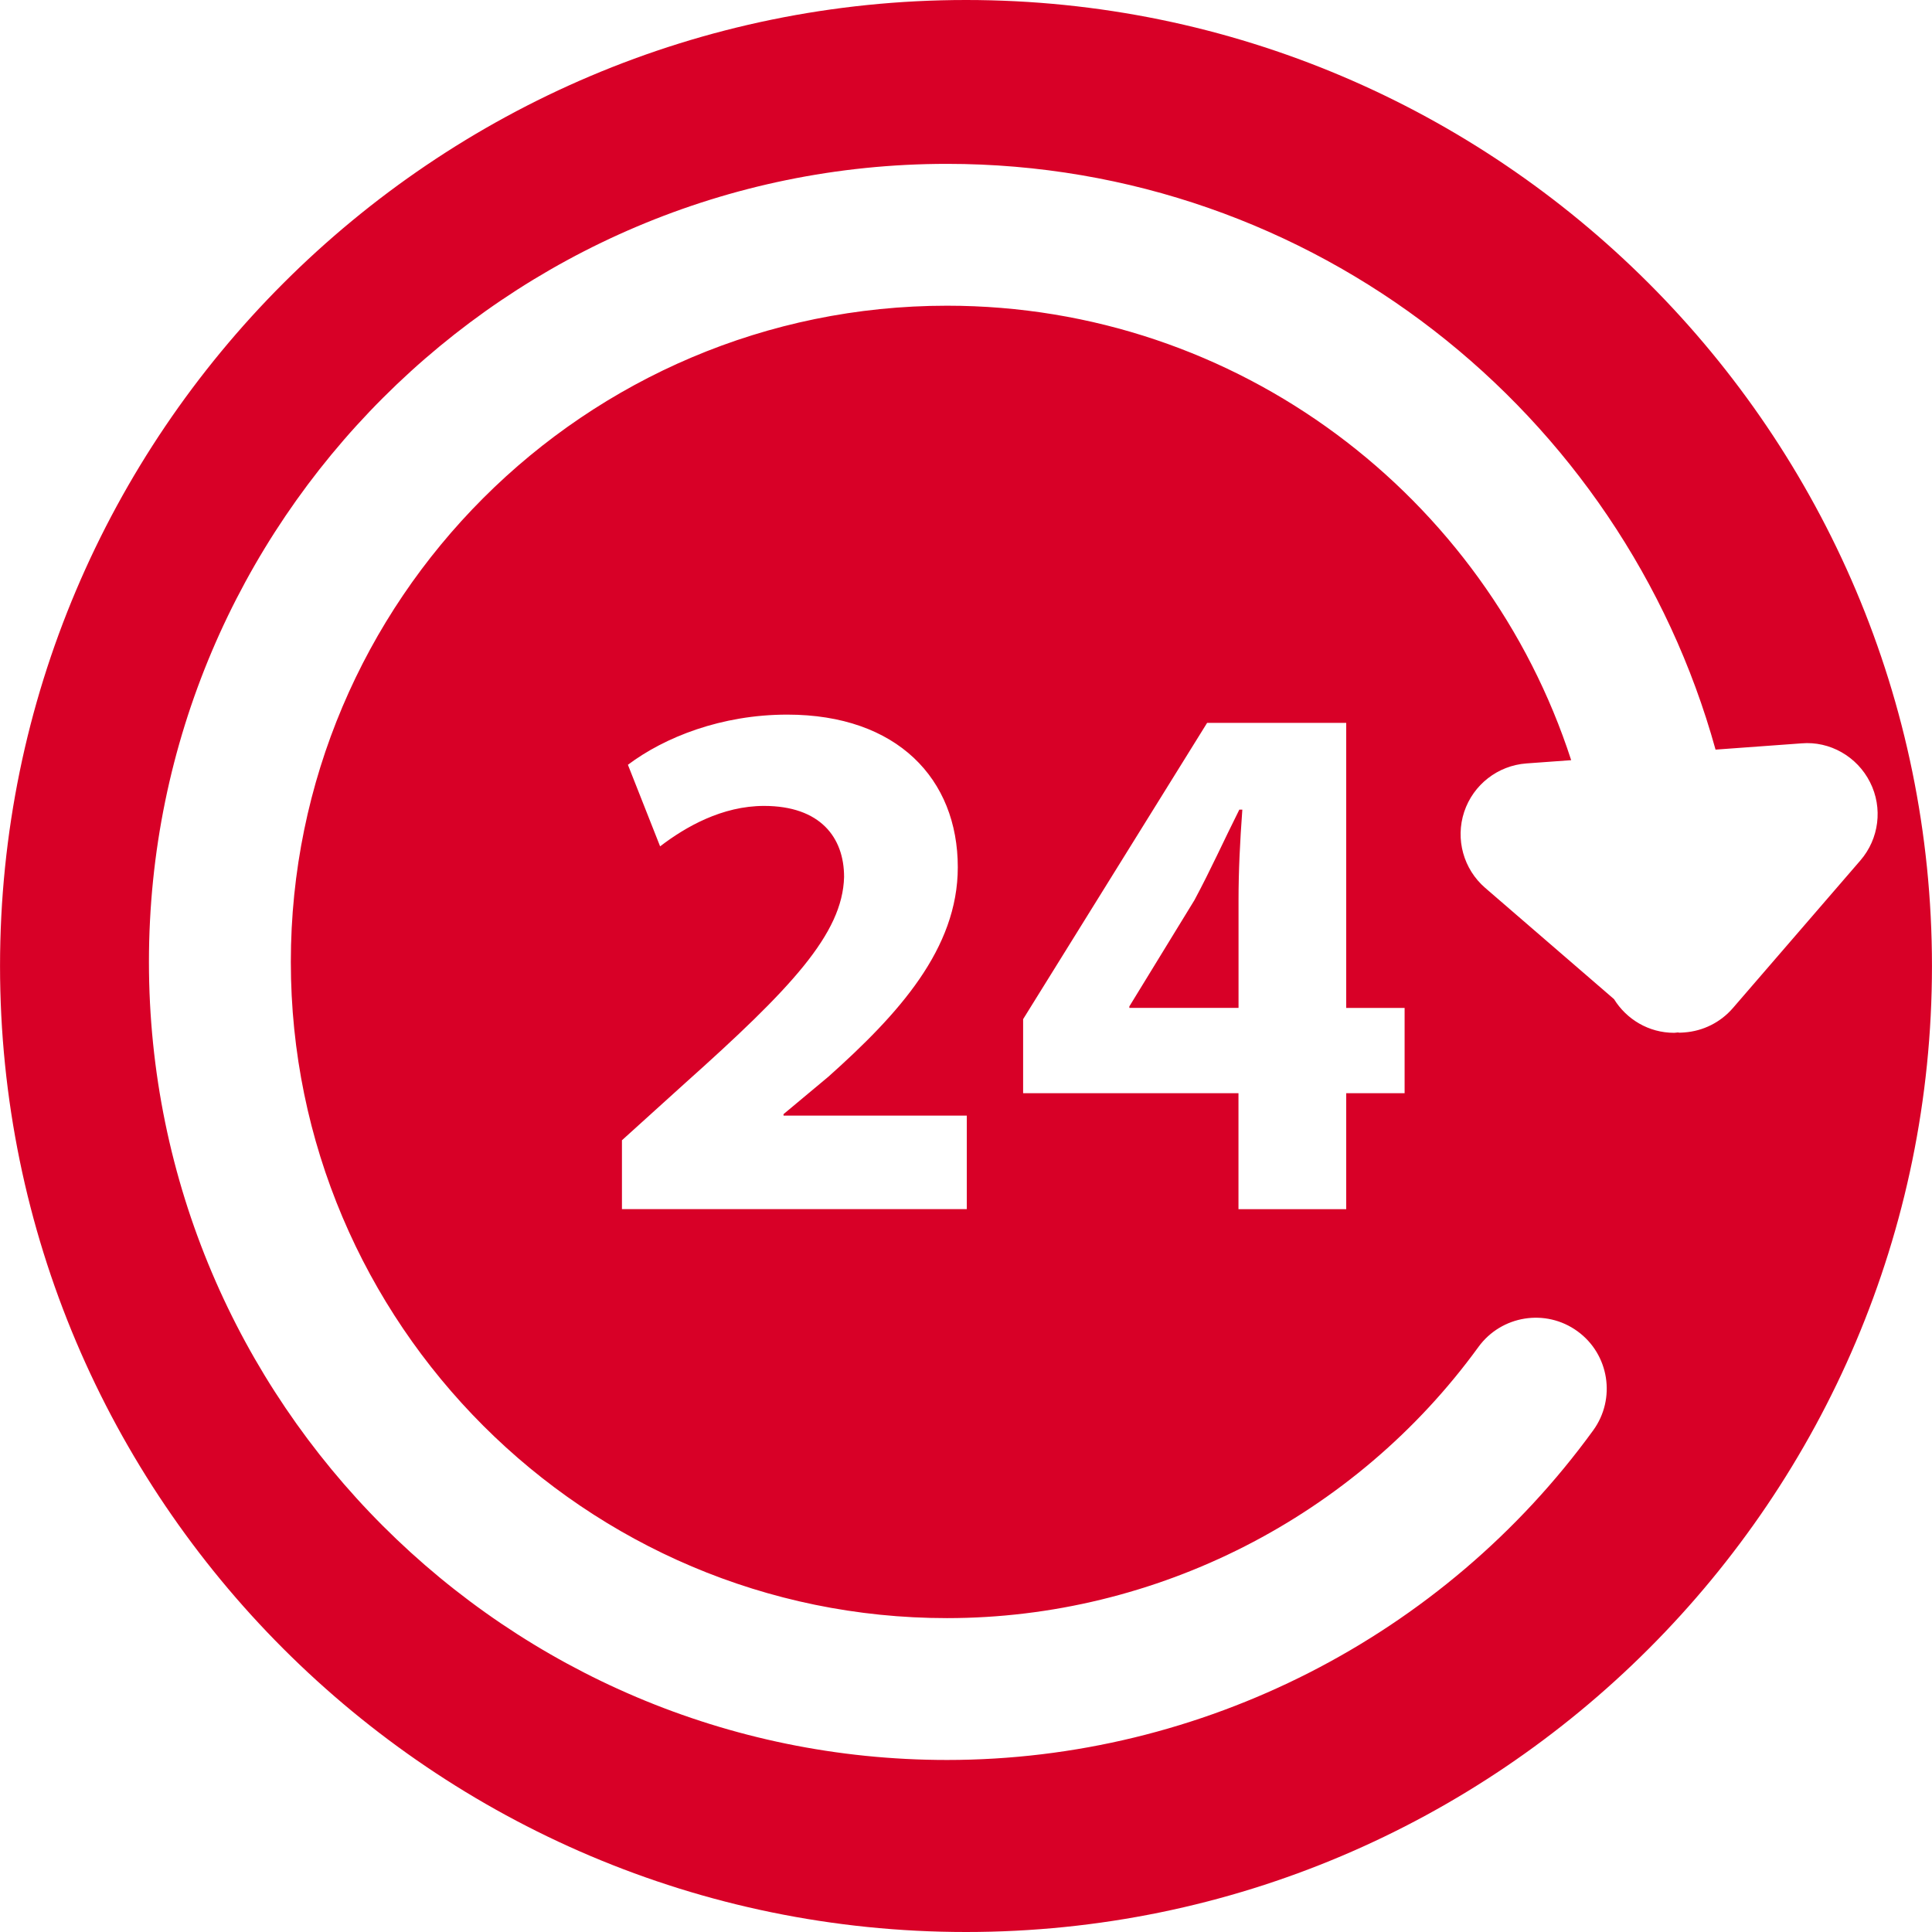 <?xml version="1.0" encoding="iso-8859-1"?>
<!-- Generator: Adobe Illustrator 16.0.0, SVG Export Plug-In . SVG Version: 6.00 Build 0)  -->
<!DOCTYPE svg PUBLIC "-//W3C//DTD SVG 1.1//EN" "http://www.w3.org/Graphics/SVG/1.1/DTD/svg11.dtd">
<svg xmlns="http://www.w3.org/2000/svg" xmlns:xlink="http://www.w3.org/1999/xlink" version="1.1" id="Capa_1" x="0px" y="0px" width="512px" height="512px" viewBox="0 0 360.186 360.186" style="enable-background:new 0 0 360.186 360.186;" xml:space="preserve">
<g>
	<g>
		<path d="M230.902,167.822c0-5.44,0.276-11.013,0.709-16.876h-0.564c-2.942,5.864-5.297,11.151-8.371,16.876l-12.13,19.804v0.275    h20.356V167.822z" fill="#D80027"/>
		<path d="M180.102,0C80.81,0,0.006,80.797,0.006,180.09c0,99.289,80.798,180.096,180.096,180.096    c99.296,0,180.078-80.795,180.078-180.09C360.18,80.803,279.397,0,180.102,0z M323.064,187.938    c-2.294,2.654-5.537,4.288-9.05,4.54c-0.318,0.023-0.643,0.048-0.961,0.048c-0.078,0-0.149-0.048-0.216-0.048    c-0.246,0.012-0.475,0.072-0.727,0.072c-4.744,0-8.869-2.517-11.205-6.281l-24.02-20.741c-4.047-3.498-5.59-9.082-3.915-14.166    c1.688-5.074,6.27-8.641,11.596-9.034l8.353-0.606c-15.913-49.101-62.029-84.728-116.364-84.728    c-67.455,0-122.333,54.878-122.333,122.339c0,67.452,54.877,122.336,122.333,122.336c39.046,0,76.083-18.903,99.07-50.549    c4.288-5.896,12.556-7.229,18.471-2.93c5.909,4.287,7.218,12.562,2.931,18.471c-27.946,38.484-72.982,61.453-120.471,61.453    c-82.041,0-148.787-66.738-148.787-148.781c0-82.043,66.747-148.784,148.787-148.784c68.307,0,125.887,46.342,143.278,109.204    l16.026-1.168c5.267-0.454,10.382,2.459,12.778,7.25c2.42,4.777,1.688,10.545-1.808,14.586L323.064,187.938z M190.742,203.79    v-13.787l34.3-55.231h25.935v53.143h10.887v15.889h-10.887v21.623h-20.086v-21.623h-40.148V203.79z M142.44,150.249    c-7.81,0-14.634,3.903-19.375,7.539l-6.002-15.208c6.839-5.146,17.438-9.353,29.706-9.353c20.5,0,31.795,11.998,31.795,28.451    c0,15.207-11.013,27.34-24.121,39.049l-8.368,6.984v0.27h34.167v17.438h-64.291v-12.839l11.707-10.592    c19.812-17.711,29.436-27.896,29.706-38.488C157.371,156.109,152.912,150.249,142.44,150.249z" fill="#D80027"/>
	</g>
</g>
<g>
</g>
<g>
</g>
<g>
</g>
<g>
</g>
<g>
</g>
<g>
</g>
<g>
</g>
<g>
</g>
<g>
</g>
<g>
</g>
<g>
</g>
<g>
</g>
<g>
</g>
<g>
</g>
<g>
</g>
</svg>
